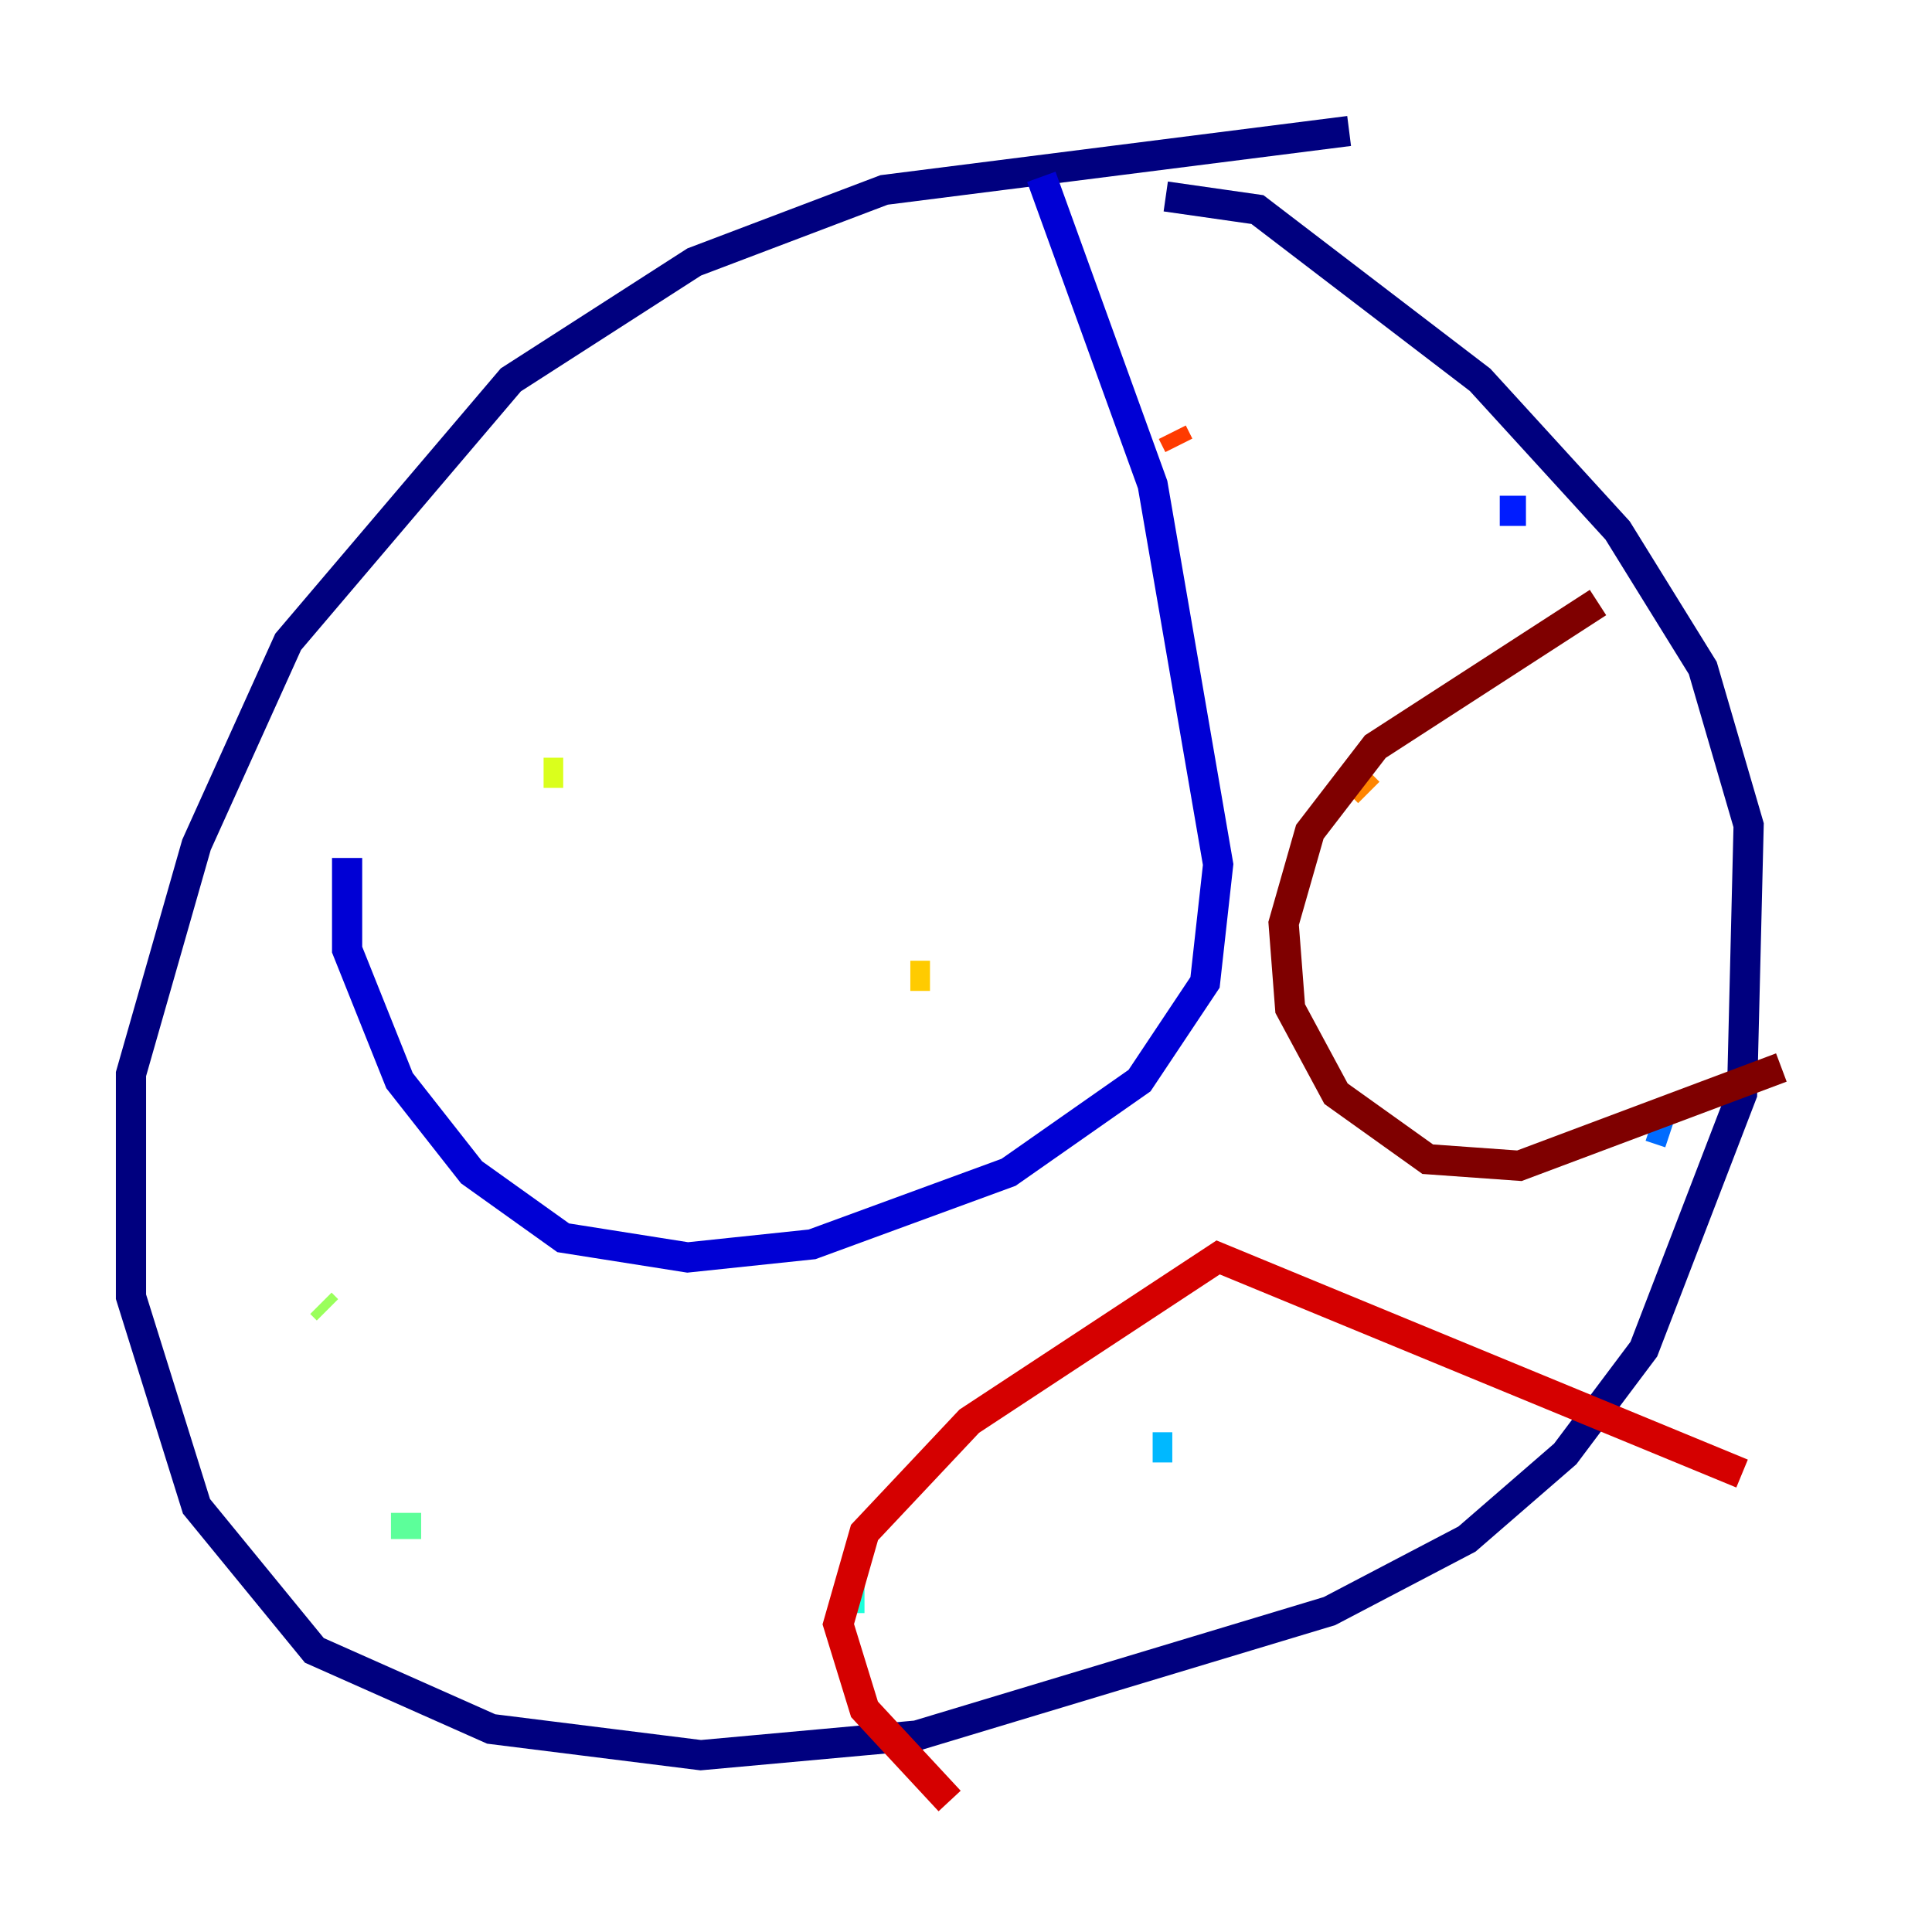 <?xml version="1.0" encoding="utf-8" ?>
<svg baseProfile="tiny" height="128" version="1.2" viewBox="0,0,128,128" width="128" xmlns="http://www.w3.org/2000/svg" xmlns:ev="http://www.w3.org/2001/xml-events" xmlns:xlink="http://www.w3.org/1999/xlink"><defs /><polyline fill="none" points="89.383,8.678 58.576,12.583 45.993,17.356 33.844,25.166 19.091,42.522 13.017,55.973 8.678,71.159 8.678,85.912 13.017,99.797 20.827,109.342 32.542,114.549 46.427,116.285 60.746,114.983 88.081,106.739 97.193,101.966 103.702,96.325 108.909,89.383 115.417,72.461 115.851,54.671 112.814,44.258 107.173,35.146 98.061,25.166 83.308,13.885 77.234,13.017" stroke="#00007f" stroke-width="2" /><polyline fill="none" points="22.997,56.841 22.997,62.915 26.468,71.593 31.241,77.668 37.315,82.007 45.559,83.308 53.803,82.441 66.82,77.668 75.498,71.593 79.837,65.085 80.705,57.275 76.366,32.108 68.99,11.715" stroke="#0000d5" stroke-width="2" /><polyline fill="none" points="101.098,33.844 99.363,33.844" stroke="#001cff" stroke-width="2" /><polyline fill="none" points="110.644,75.064 109.342,74.63" stroke="#006cff" stroke-width="2" /><polyline fill="none" points="77.668,95.891 76.366,95.891" stroke="#00b8ff" stroke-width="2" /><polyline fill="none" points="57.275,105.871 55.973,105.871" stroke="#1cffda" stroke-width="2" /><polyline fill="none" points="26.902,101.966 26.902,100.231" stroke="#5cff9a" stroke-width="2" /><polyline fill="none" points="21.695,86.78 21.261,86.346" stroke="#9aff5c" stroke-width="2" /><polyline fill="none" points="37.315,51.2 36.014,51.2" stroke="#daff1c" stroke-width="2" /><polyline fill="none" points="61.614,64.651 60.312,64.651" stroke="#ffcb00" stroke-width="2" /><polyline fill="none" points="90.685,52.502 89.817,51.634" stroke="#ff8500" stroke-width="2" /><polyline fill="none" points="78.102,29.505 77.668,28.637" stroke="#ff3b00" stroke-width="2" /><polyline fill="none" points="62.915,119.322 57.275,113.248 55.539,107.607 57.275,101.532 64.217,94.156 80.705,83.308 115.417,97.627" stroke="#d50000" stroke-width="2" /><polyline fill="none" points="105.871,39.919 91.119,49.464 86.78,55.105 85.044,61.18 85.478,66.82 88.515,72.461 94.59,76.8 100.664,77.234 118.02,70.725" stroke="#7f0000" stroke-width="2" /></svg>